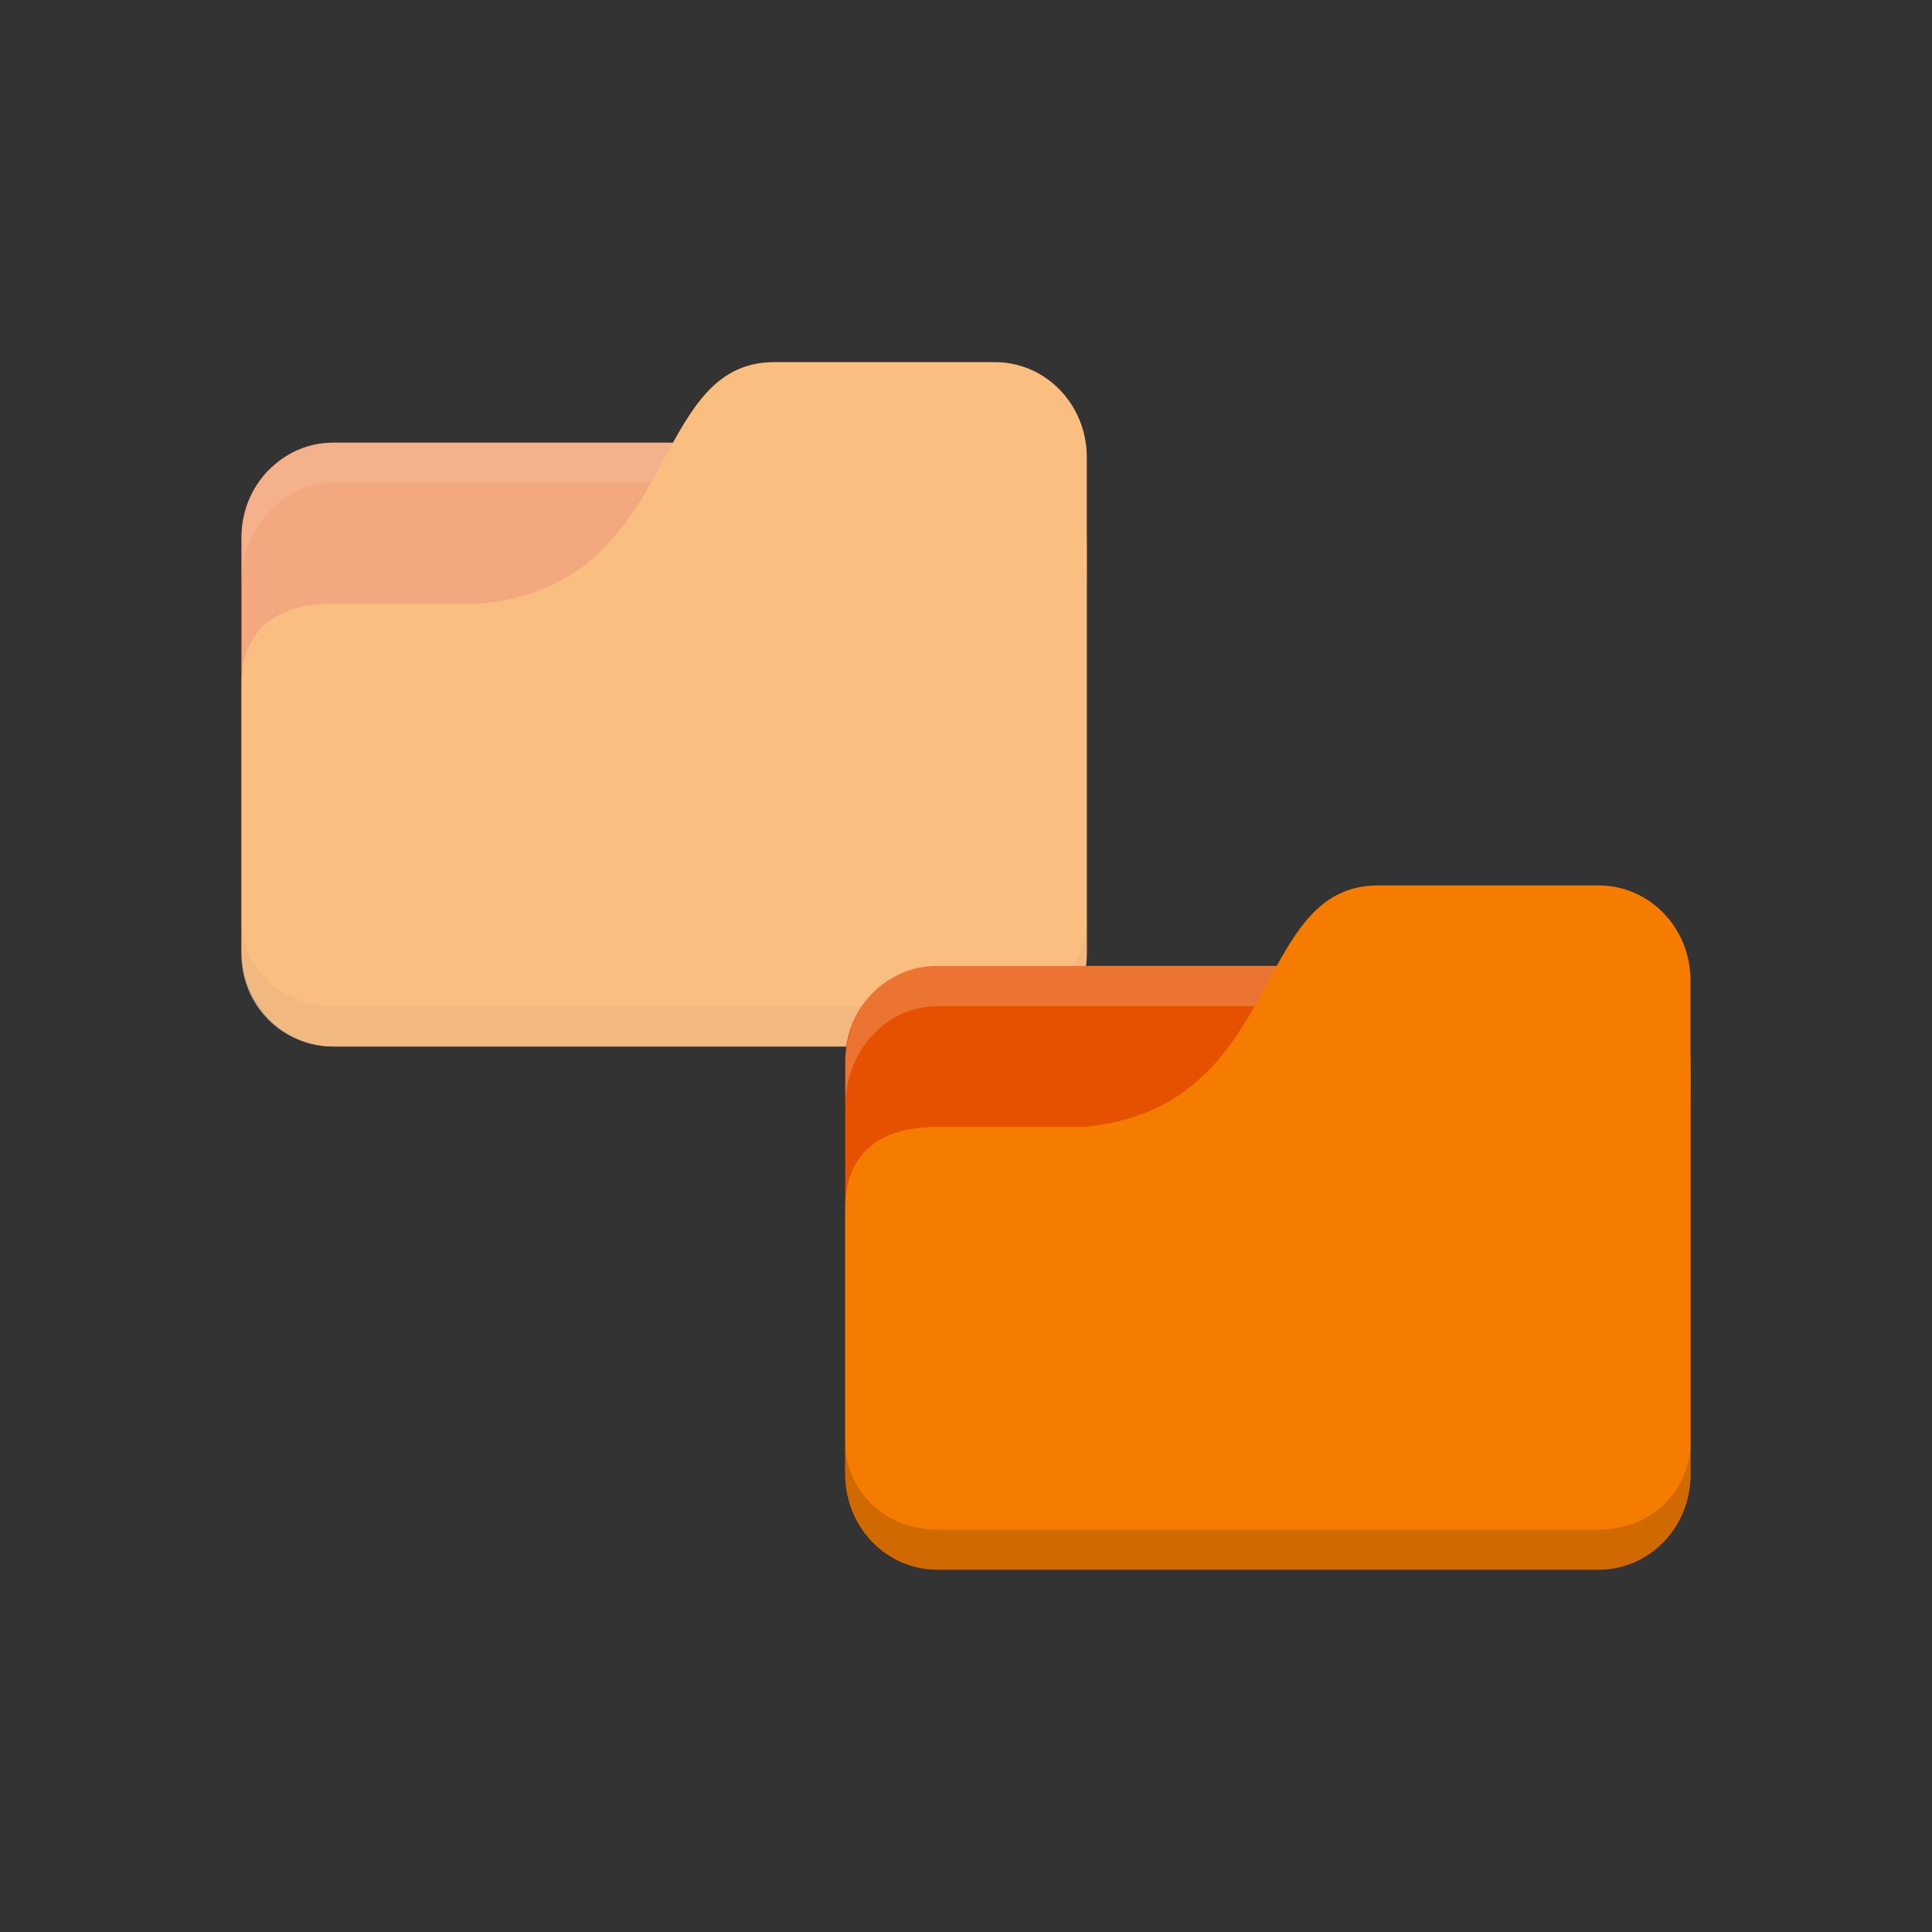 <svg xmlns="http://www.w3.org/2000/svg" viewBox="0 0 48 48">
 <rect x="0" y="0" width="48" height="48" fill="#333333" stroke="none"/>
 <rect rx="2.283" width="21" style="fill:#e65100;fill-opacity:1;stroke:none" ry="2.344" x="6" y="10.998" height="15"/>
 <path style="fill:#fff;opacity:0.1;fill-opacity:1;stroke:none" d="m 8.283 10.998 c -1.265 0 -2.283 1 -2.283 2.5 l 0 1 c 0 -1.385 1.018 -2.5 2.283 -2.5 l 16.435 0 c 1.265 0 2.283 1.115 2.283 2.5 l 0 -1 c 0 -1.385 -1.018 -2.5 -2.283 -2.5 z"/>
 <path style="fill:#f57c00;fill-opacity:1;stroke:none" d="m 8.283 14.998 3.652 0 c 5.02 -0.472 4.109 -6 7.304 -6 l 5.478 0 c 1.265 0 2.283 1.053 2.283 2.361 l 0 12.278 c 0 1.308 -1.018 2.361 -2.283 2.361 l -16.435 0 c -1.265 0 -2.283 -1.053 -2.283 -2.361 l 0 -6.611 c 0 -1.417 0.913 -2.028 2.283 -2.028 z"/>
 <path style="fill:#000;opacity:0.075;fill-opacity:1;stroke:none" d="m 6,22.808 0,0.913 c 0,1.265 1.018,2.283 2.283,2.283 l 16.435,0 c 1.265,0 2.283,-1.018 2.283,-2.283 l 0,-0.913 c 0,1.265 -1.018,2.196 -2.283,2.196 l -16.435,0 C 7.018,25.004 6,24.073 6,22.808 Z"/>
 <path style="fill:#fff;opacity:0.5;fill-opacity:1;stroke:none" d="m 19.238 8.998 c -1.284 0 -1.906 0.901 -2.516 2 l -8.439 0 c -0.58 0 -1.102 0.218 -1.504 0.59 c -0.037 0.033 -0.077 0.062 -0.111 0.098 c -0.412 0.424 -0.668 1.01 -0.668 1.656 l 0 0.156 l 0 1 l 0 2.506 c 0 0.008 -0.002 0.014 -0.002 0.021 l 0 6.611 c 0 0.006 0.002 0.012 0.002 0.018 c 0 0.001 0 0.001 0 0.002 l 0 0.064 c 0 1.265 1.018 2.283 2.283 2.283 l 16.436 0 c 1.265 0 2.283 -1.018 2.283 -2.283 l 0 -0.912 c 0 0.007 -0.002 0.013 -0.002 0.02 l 0 -8.352 c 0 0.007 0.002 0.014 0.002 0.021 l 0 -1 c 0 -0.007 -0.002 -0.014 -0.002 -0.021 l 0 -0.135 l 0 -1.982 c 0 -1.308 -1.018 -2.361 -2.283 -2.361 l -5.479 0 z"/>
 <rect rx="2.283" width="21" style="fill:#e65100;fill-opacity:1;stroke:none" ry="2.344" x="21" y="23.998" height="15"/>
 <path style="fill:#fff;opacity:0.2;fill-opacity:1;stroke:none" d="m 23.283 23.998 c -1.265 0 -2.283 1 -2.283 2.5 l 0 1 c 0 -1.385 1.018 -2.5 2.283 -2.5 l 16.435 0 c 1.265 0 2.283 1.115 2.283 2.5 l 0 -1 c 0 -1.385 -1.018 -2.5 -2.283 -2.5 z"/>
 <path style="fill:#f57c00;fill-opacity:1;stroke:none" d="m 23.283 27.998 3.652 0 c 5.02 -0.472 4.109 -6 7.304 -6 l 5.478 0 c 1.265 0 2.283 1.053 2.283 2.361 l 0 12.278 c 0 1.308 -1.018 2.361 -2.283 2.361 l -16.435 0 c -1.265 0 -2.283 -1.053 -2.283 -2.361 l 0 -6.611 c 0 -1.417 0.913 -2.028 2.283 -2.028 z"/>
 <path style="fill:#000;opacity:0.15;fill-opacity:1;stroke:none" d="m 21 35.808 0 0.913 c 0 1.265 1.018 2.283 2.283 2.283 l 16.435 0 c 1.265 0 2.283 -1.018 2.283 -2.283 l 0 -0.913 c 0 1.265 -1.018 2.196 -2.283 2.196 l -16.435 0 c -1.265 0 -2.283 -0.931 -2.283 -2.196 z"/>
</svg>
